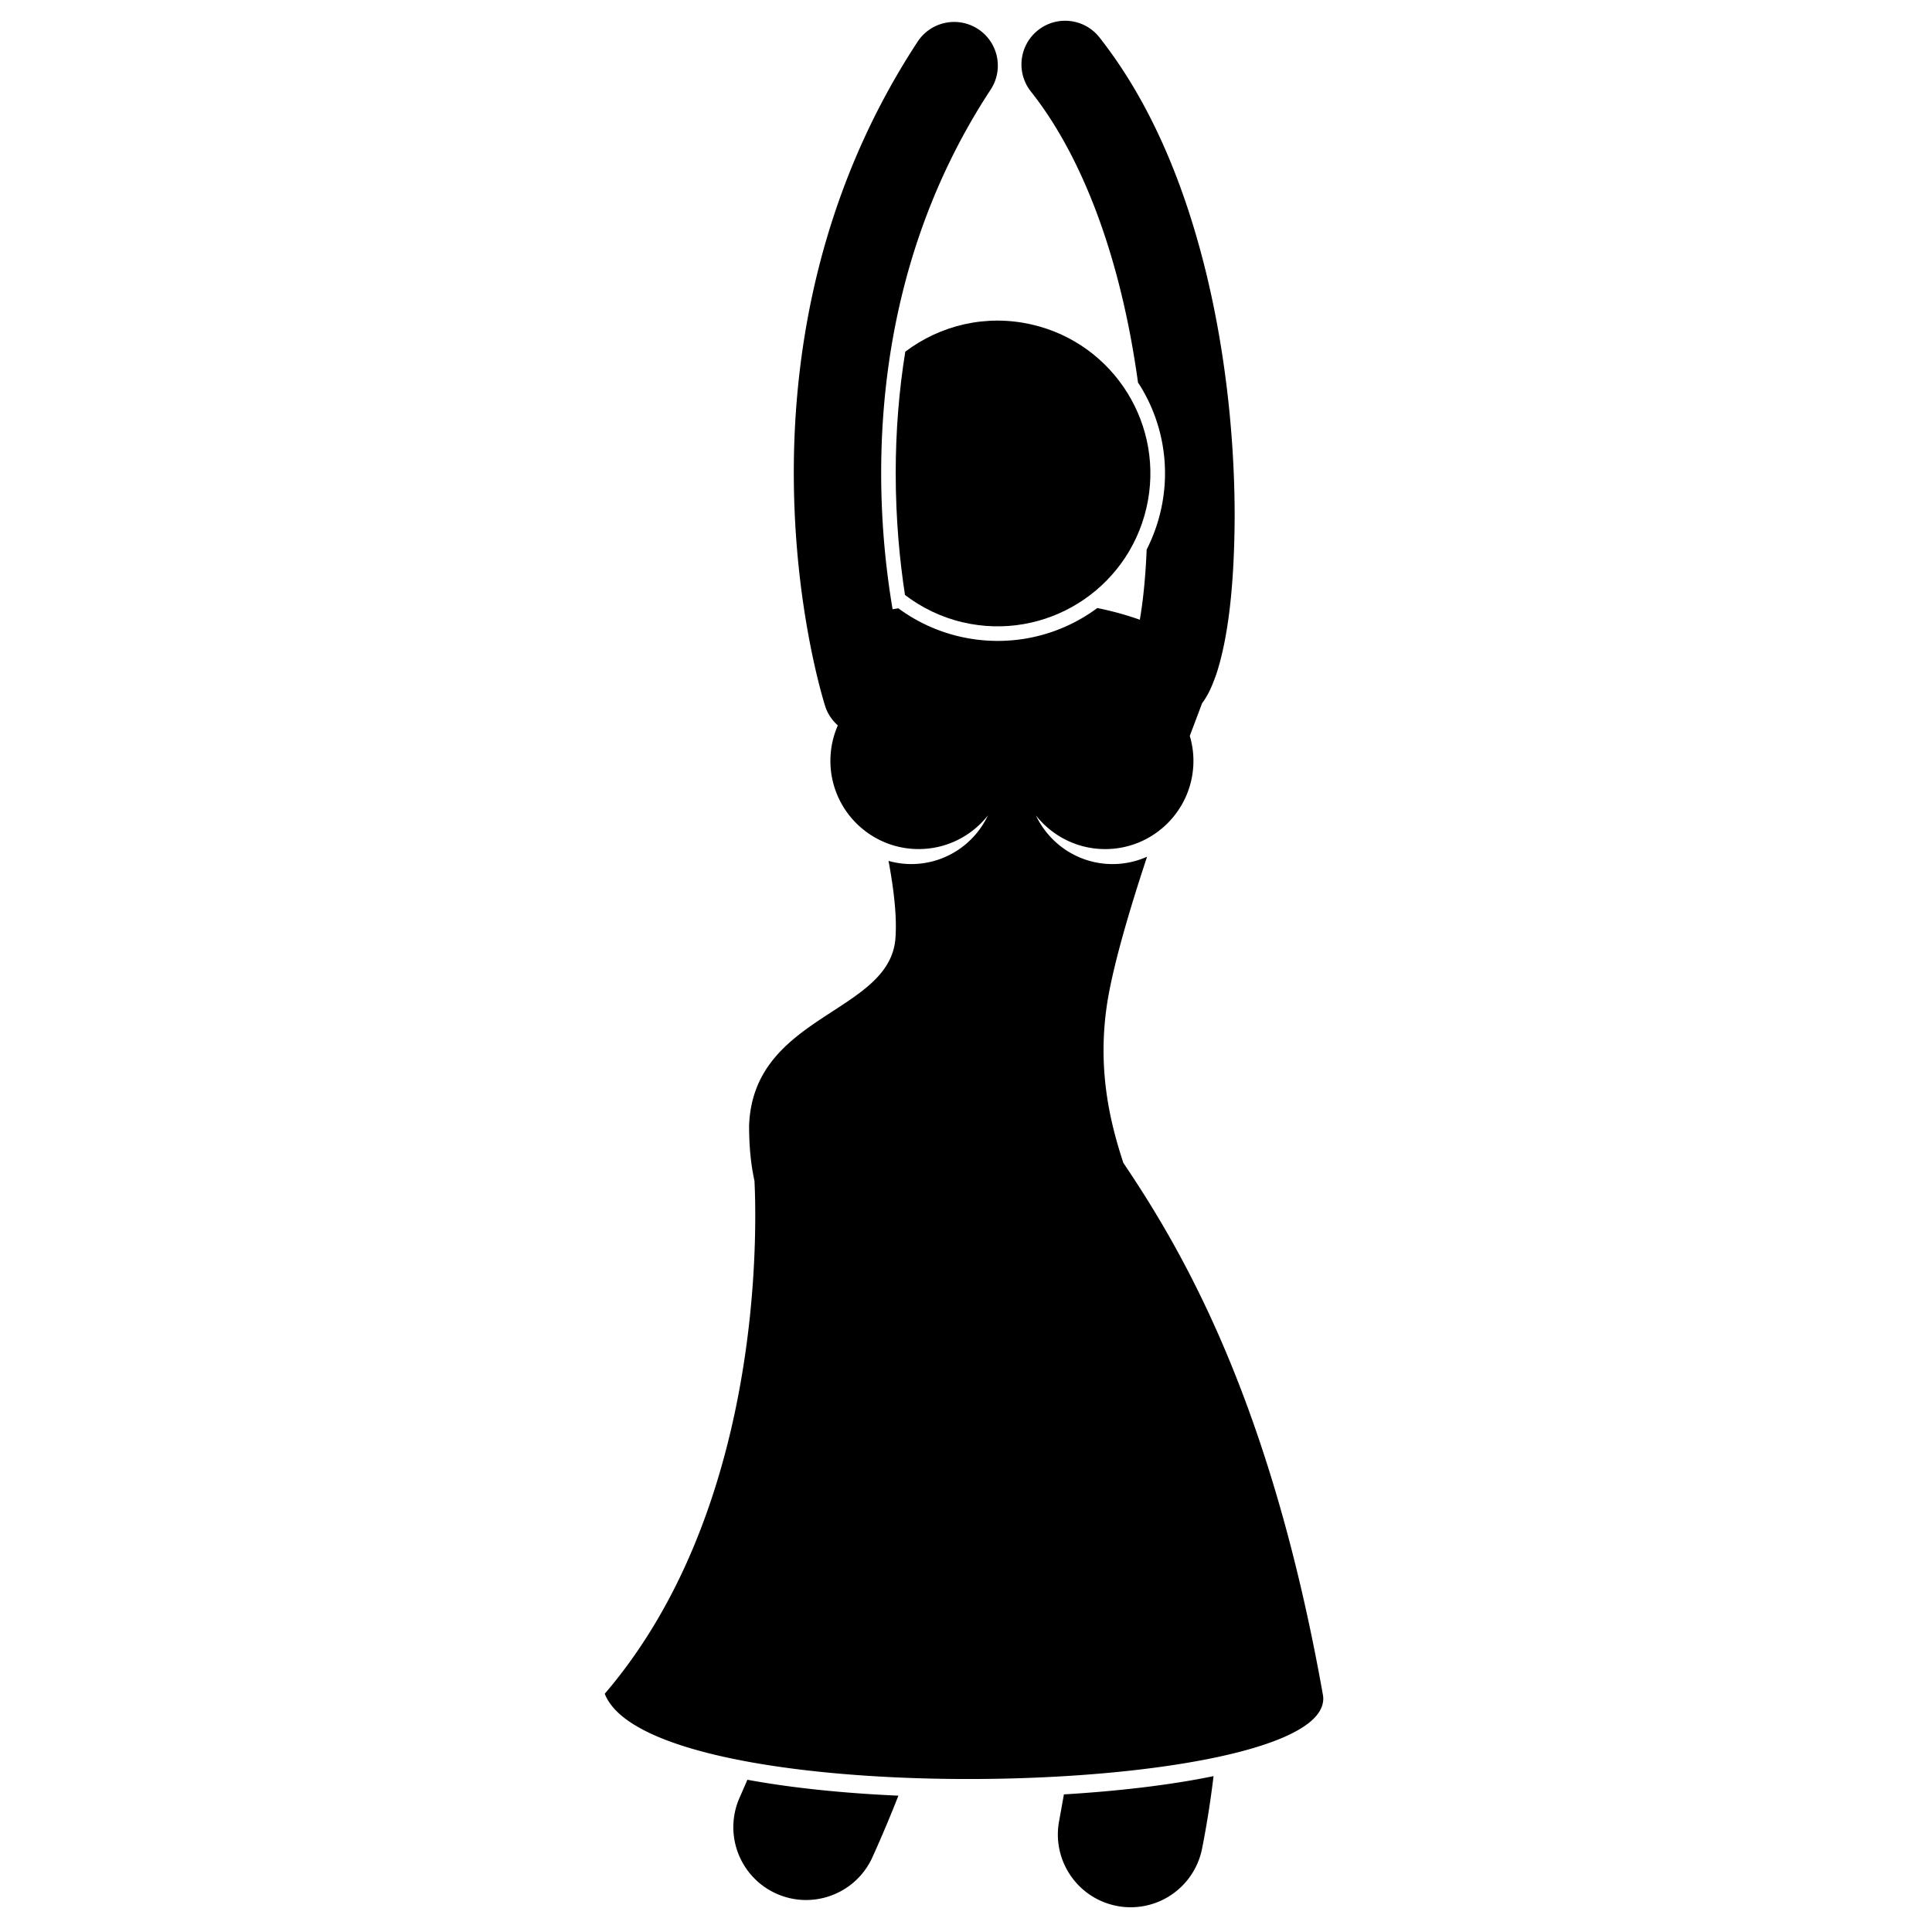 <svg xmlns="http://www.w3.org/2000/svg" viewBox="134 134 485 485"><path id="svg_1" d="m361.18,283.36c4.188,3.191 9.078,5.594 14.535,6.867c20.637,4.805 41.258,-8.031 46.066,-28.668s-8.027,-41.262 -28.66,-46.066c-11.551,-2.691 -23.094,0.152 -31.863,6.789c-1.582,9.809 -2.398,19.949 -2.402,30.422c-0.008,11.895 1.055,22.359 2.324,30.656z"/><path id="svg_2" d="m399.91,590.97c-1.957,9.898 4.481,19.512 14.383,21.469c1.195,0.238 2.391,0.352 3.563,0.352a18.29,18.29 0 0 0 17.91,-14.73c1.211,-6.125 2.156,-12.191 2.879,-18.191c-10.688,2.211 -23.695,3.754 -37.566,4.586l-1.168,6.516l-0.001,-0.002z"/><path id="svg_3" d="m319.72,585.15a18.28,18.28 0 0 0 9.102,24.188c2.445,1.106 5.008,1.633 7.531,1.633c6.957,0 13.598,-3.992 16.656,-10.742a326.99,326.99 0 0 0 6.519,-15.453c-13.562,-0.602 -26.613,-1.914 -37.906,-3.992l-1.902,4.367l0,-0.001z"/><path id="svg_4" d="m465.81,562.45c0.348,-0.953 0.477,-1.934 0.293,-2.949c-13.203,-74.41 -35.602,-112.04 -50.109,-133.59c-2.906,-8.945 -7.137,-23.711 -3.644,-42.449c1.723,-9.25 5.453,-21.844 9.606,-34.398c-2.648,1.18 -5.574,1.848 -8.656,1.848c-8.512,0 -15.836,-5 -19.25,-12.211c4.059,5.137 10.328,8.449 17.387,8.449c12.238,0 22.156,-9.918 22.156,-22.16c0,-0.742 -0.039,-1.477 -0.113,-2.203c-0.141,-1.394 -0.418,-2.746 -0.801,-4.055l3.09,-8.195c1.773,-2.398 2.606,-4.672 3.516,-7.133c3.117,-9.402 4.594,-22.984 4.656,-39.879c-0.008,-18.184 -1.988,-39.711 -7.144,-60.961c-5.18,-21.234 -13.469,-42.262 -26.812,-59.191c-3.758,-4.746 -10.648,-5.555 -15.398,-1.797a10.96,10.96 0 0 0 -1.801,15.398c10.562,13.309 18.07,31.574 22.703,50.762c1.801,7.398 3.176,14.922 4.195,22.328c0.133,0.203 0.285,0.391 0.414,0.598a41.75,41.75 0 0 1 5.25,31.727c-0.789,3.391 -1.984,6.586 -3.496,9.574c-0.281,6.957 -0.91,12.992 -1.719,17.613c-3.129,-1.113 -6.672,-2.129 -10.668,-2.941a41.84,41.84 0 0 1 -25.012,8.254c-3.199,0 -6.418,-0.367 -9.559,-1.098a41.87,41.87 0 0 1 -15.375,-7.086l-1.449,0.234l-0.262,-1.594a205.77,205.77 0 0 1 -2.602,-32.637c0.008,-28 5.766,-63.121 27.488,-96.219c3.32,-5.066 1.906,-11.863 -3.152,-15.184a10.97,10.97 0 0 0 -15.184,3.156c-24.703,37.668 -31.094,77.328 -31.086,108.25c0.008,13.477 1.207,25.336 2.672,34.805c2.238,14.465 5.078,23.34 5.215,23.785c0.625,1.934 1.754,3.547 3.168,4.805c-0.91,2.078 -1.519,4.32 -1.754,6.676c-0.07,0.723 -0.113,1.457 -0.113,2.203c0,12.242 9.922,22.16 22.16,22.16c7.059,0 13.332,-3.312 17.391,-8.453c-3.414,7.215 -10.742,12.219 -19.254,12.219c-1.981,0 -3.887,-0.289 -5.703,-0.793c1.387,7.422 2.133,14.242 1.731,19.457c-1.461,18.941 -35.82,19.066 -36.734,47.082c0,5.348 0.488,9.898 1.352,13.785l0.09,2.238c0.074,2.223 0.129,5.219 0.09,8.84c-0.254,24.848 -4.887,79.309 -37.77,117.67c0.363,0.941 0.883,1.848 1.539,2.723c19.926,26.609 170.19,22.984 178.46,0.535l-0.002,0.002z"/></svg>